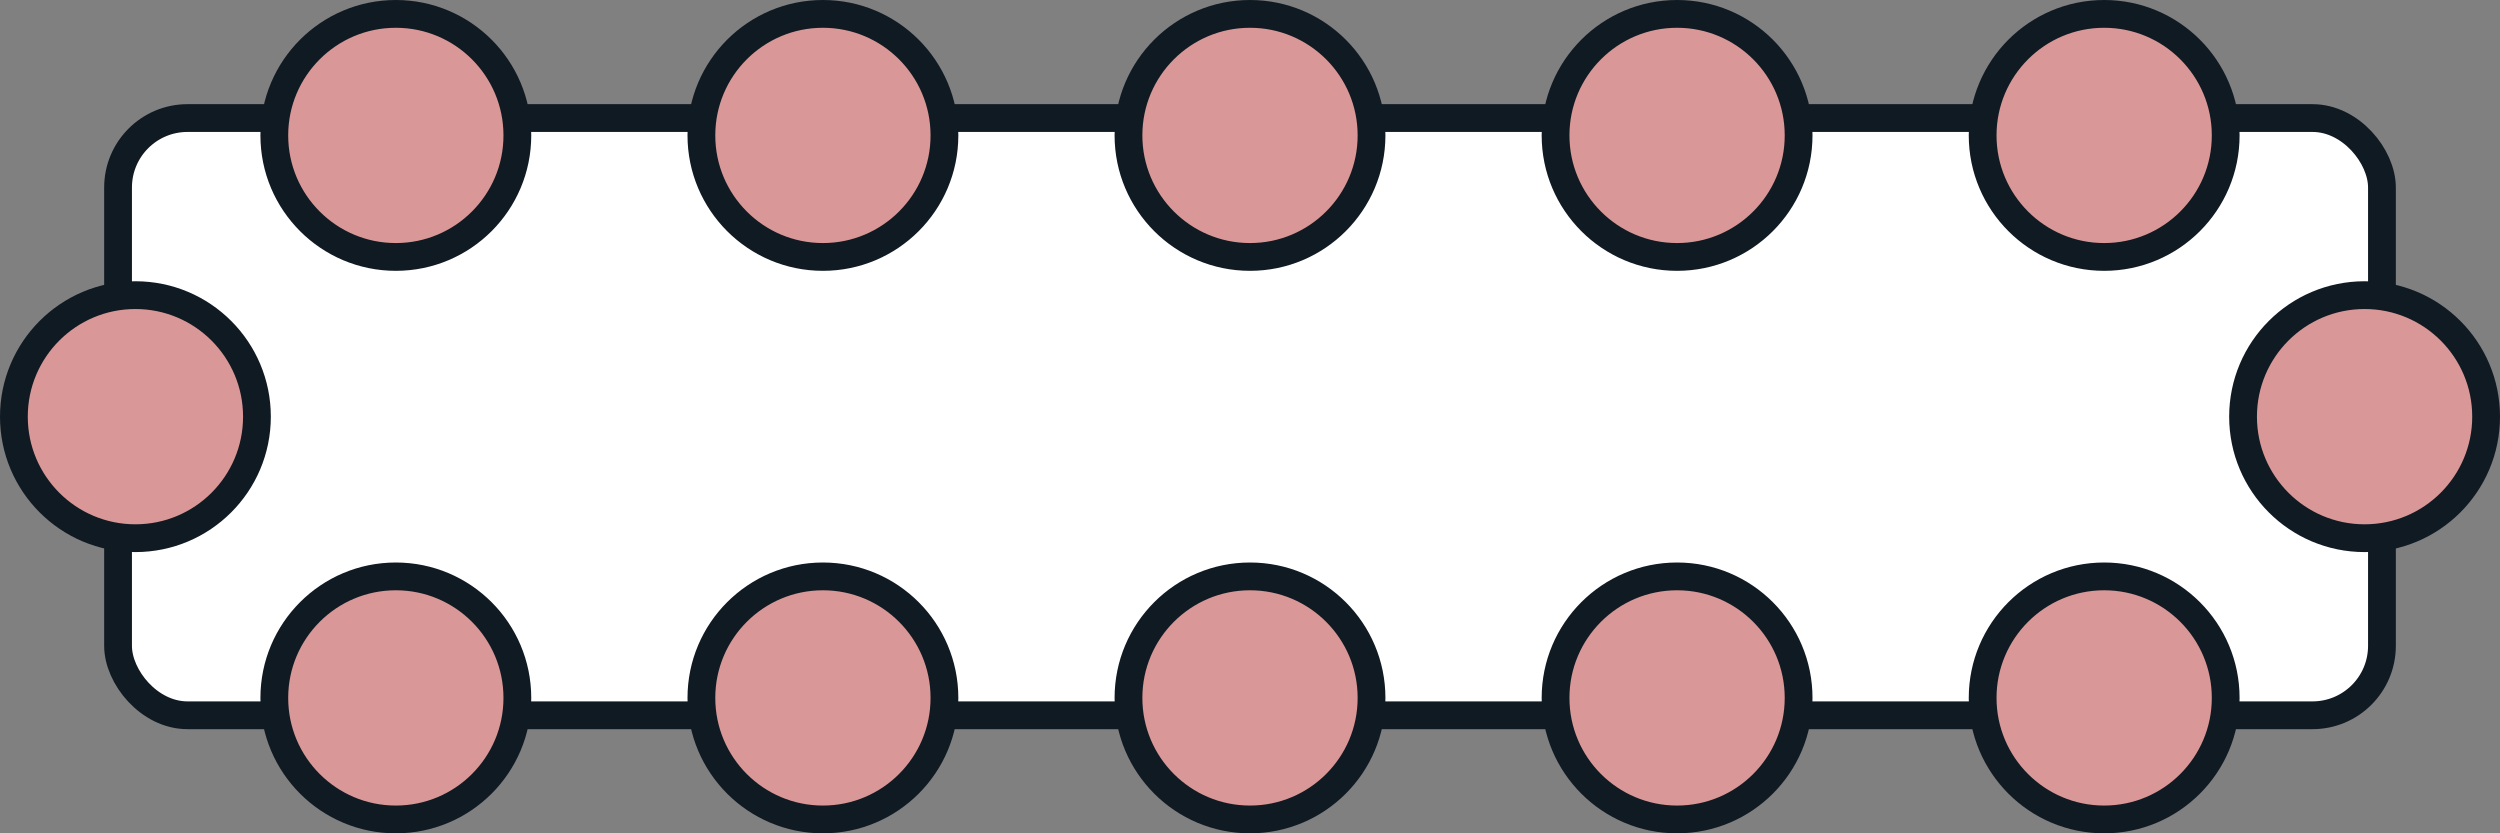 <svg width="90" height="30" viewBox="0 0 90 30" fill="none" xmlns="http://www.w3.org/2000/svg">
<rect x="0" y="0" width="90" height="30" fill="#808080" stroke="none"/>
<rect x="4.25" y="4.25" width="81.5" height="21.5" rx="2.5" fill="white" stroke="#101A22"/>
<circle cx="14.25" cy="4.875" r="4.375" fill="#D99797" stroke="#101A22"/>
<circle cx="4.875" cy="15" r="4.375" fill="#D99797" stroke="#101A22"/>
<circle cx="29.625" cy="4.875" r="4.375" fill="#D99797" stroke="#101A22"/>
<circle cx="45" cy="4.875" r="4.375" fill="#D99797" stroke="#101A22"/>
<circle cx="60.375" cy="4.875" r="4.375" fill="#D99797" stroke="#101A22"/>
<circle cx="75.75" cy="4.875" r="4.375" fill="#D99797" stroke="#101A22"/>
<circle cx="85.125" cy="15" r="4.375" fill="#D99797" stroke="#101A22"/>
<circle cx="45" cy="25.125" r="4.375" fill="#D99797" stroke="#101A22"/>
<circle cx="60.375" cy="25.125" r="4.375" fill="#D99797" stroke="#101A22"/>
<circle cx="75.75" cy="25.125" r="4.375" fill="#D99797" stroke="#101A22"/>
<circle cx="29.625" cy="25.125" r="4.375" fill="#D99797" stroke="#101A22"/>
<circle cx="14.25" cy="25.125" r="4.375" fill="#D99797" stroke="#101A22"/>
</svg>
